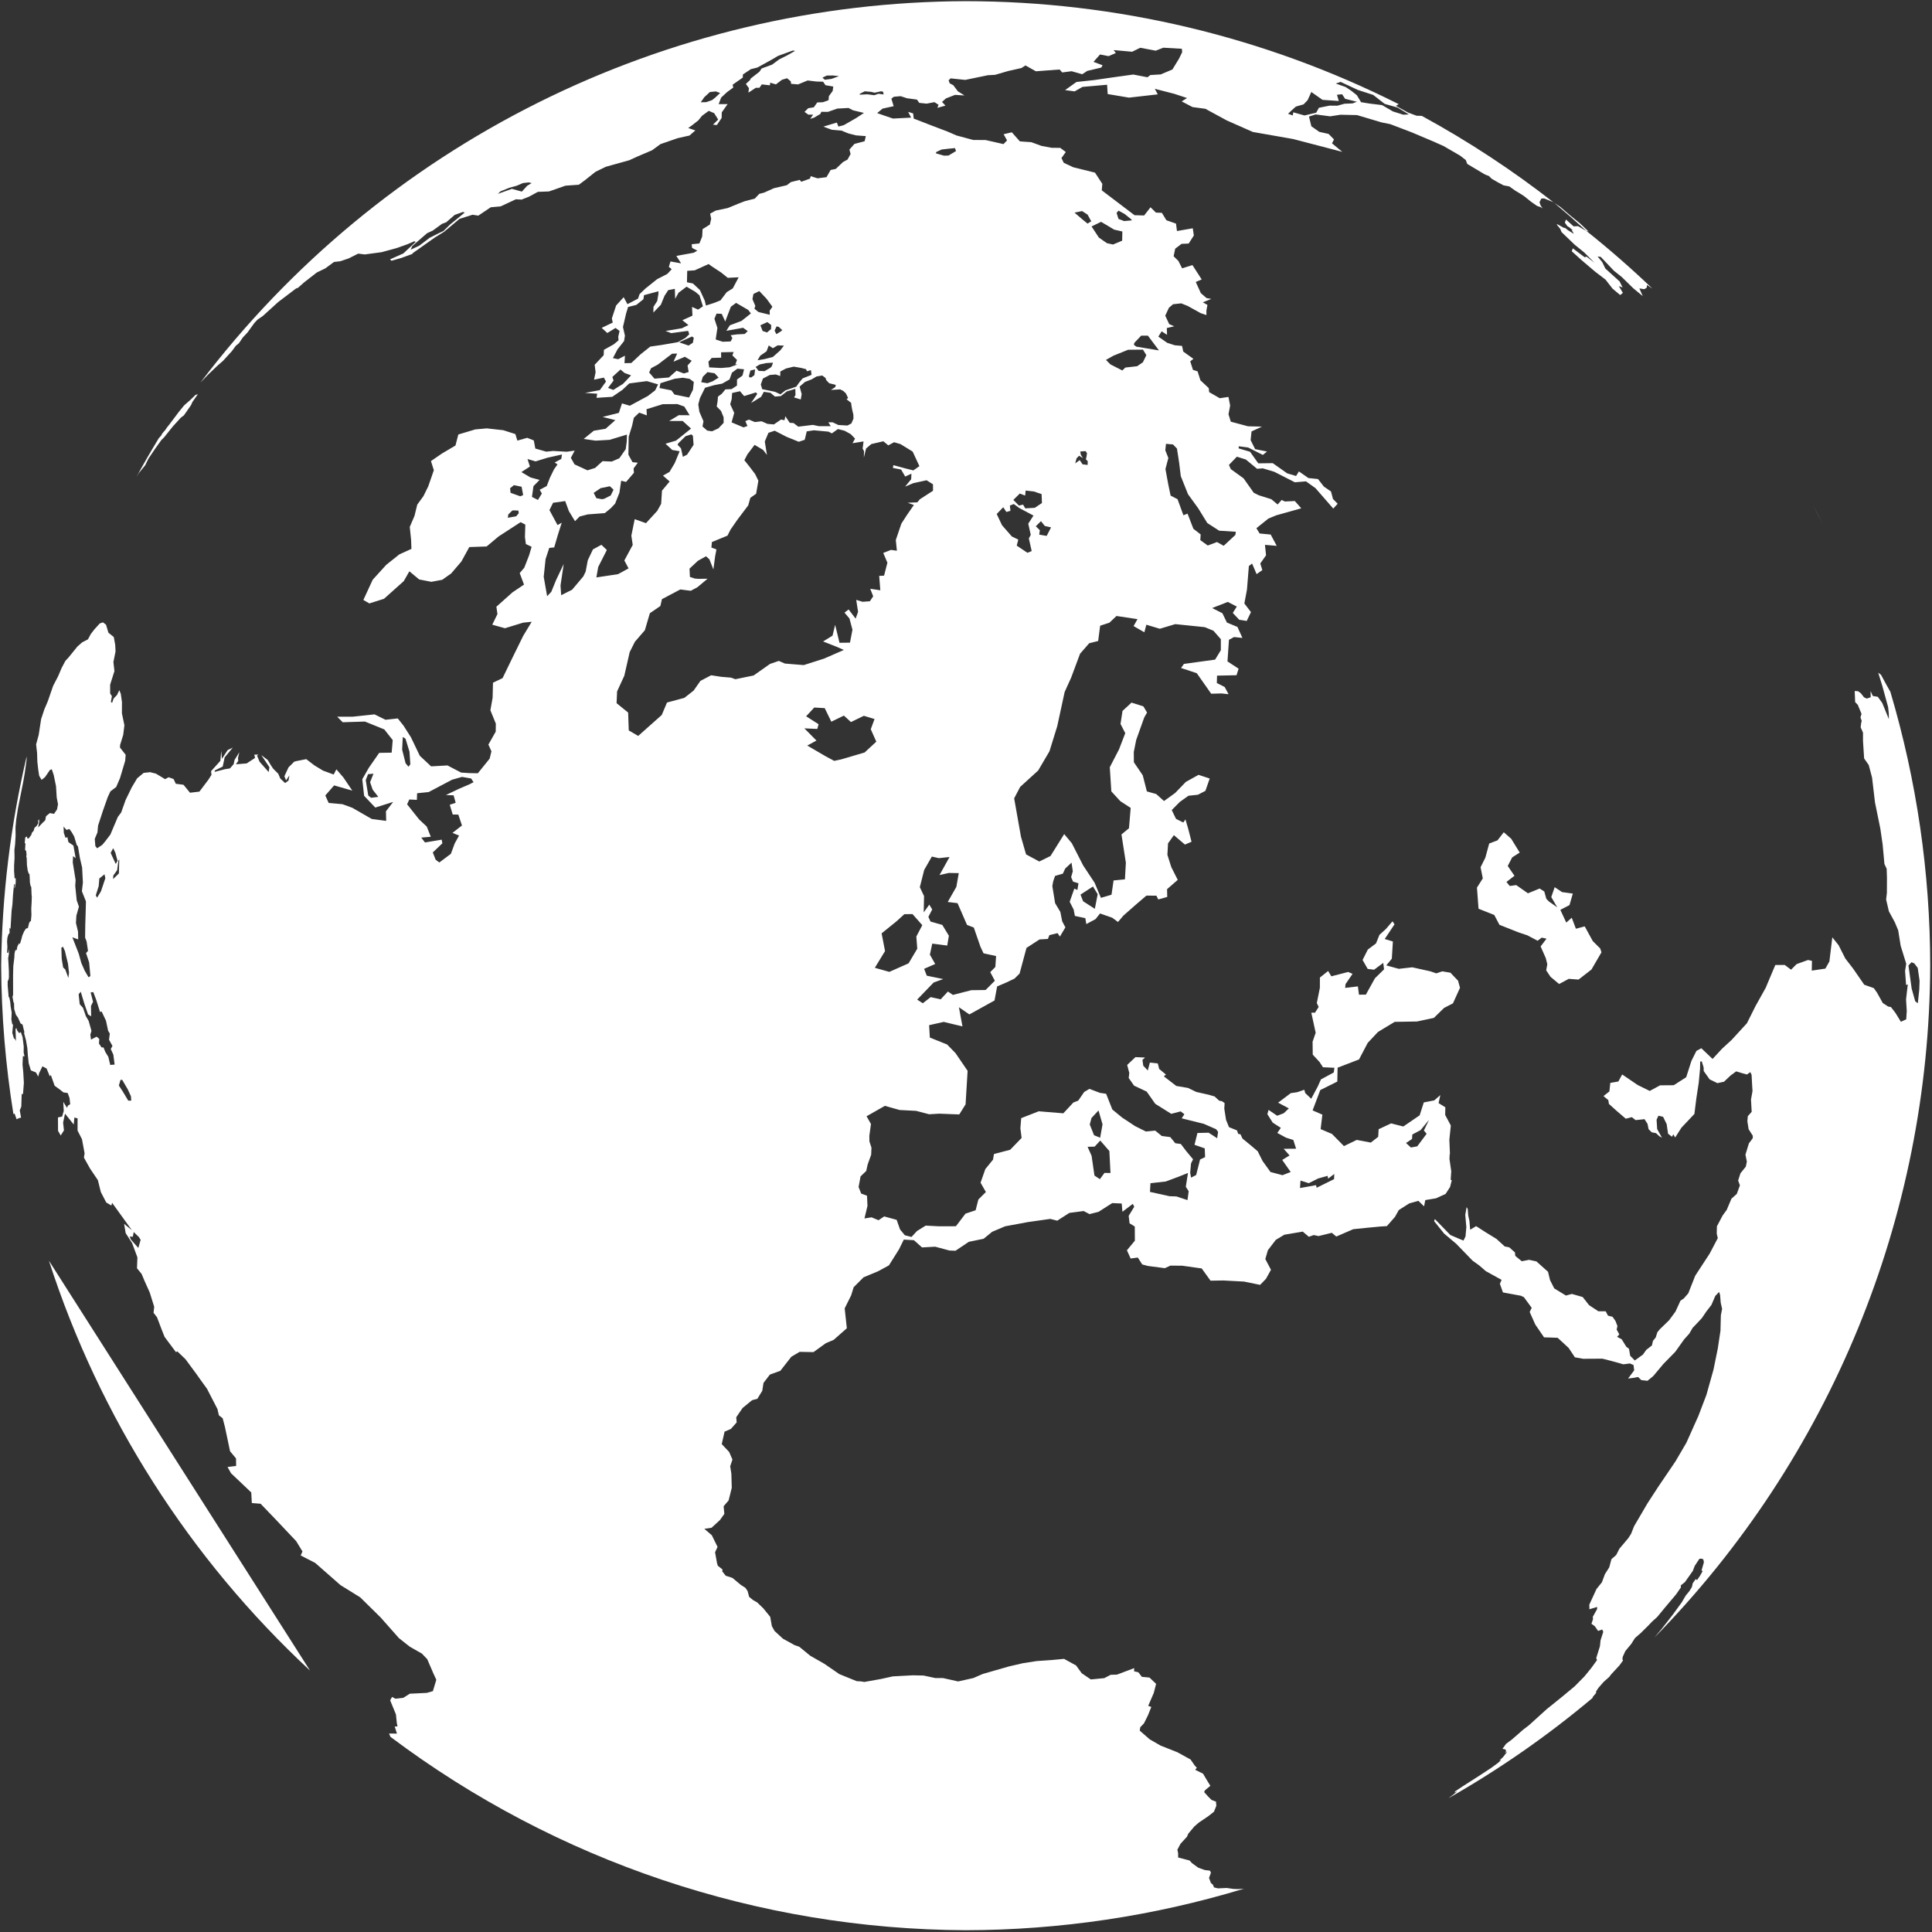 <svg width="825" height="825" viewBox="0 0 825 825" fill="none" xmlns="http://www.w3.org/2000/svg">
<rect x="0" y="0" width="825" height="825" fill="#333333" stroke="none"/>
<g clip-path="url(#clip0_2926_45843)">
<path d="M412.368 0.501C349.044 0.701 286.619 15.5 229.944 43.748C173.269 71.996 123.871 112.931 85.589 163.374L88.784 160.042L92.977 156.048L95.229 154.096L98.997 149.96L100.675 147.688L102.007 146.581L103.712 144.087L105.677 141.991L108.643 137.891L109.954 136.497L112.294 134.878L118.796 128.973L126.45 123.169L127.227 122.913L129.784 120.643L135.302 116.346L138.893 114.616L142.624 111.864L145.288 111.563L148.876 110.352L152.952 108.305L155.794 108.647L162.952 107.686L169.376 105.936L174.057 104.268L176.925 103.02L177.497 103.29L172.243 108.219L166.573 110.741L167.163 111.348L171.35 110.155L176.014 108.46L176.354 108.024L185.778 101.36L189.61 98.993L196.251 93.446L201.788 91.7L204.251 92.077L209.581 88.501L213.762 88.135L220.292 85.1L222.723 85.233L225.897 83.981L229.678 81.925L234.419 81.755L241.479 79.286L247.178 78.885L249.958 76.807L254.282 73.366L258.7 71.216L268.739 68.417L272.151 66.852L278.452 64.165L282.032 61.54L289.425 58.991L294.425 57.872L296.921 55.698L293.872 54.659L295.321 53.653L298.163 51.436L299.805 49.419L302.659 47.333L304.96 48.325L306.671 51.05L304.462 53.247L306.11 53.393L308.165 50.366L308.212 47.966L310.708 44.45L306.88 44.462L307.942 41.675L310.452 39.344L313.126 37.38L312.845 36.175L317.19 33.122L317.223 31.813L320.622 29.532L323.401 28.845L326.374 27.214L329.618 25.415L332.239 23.874L338.583 21.567L339.505 21.735L335.977 23.729L332.723 25.354L329.708 27.595L325.239 29.231L324.3 30.626L320.595 33.508L320.27 34.192L318.501 35.841L319.809 37.649L319.585 39.561L322.764 37.485L324.304 37.479L325.3 36.038L328.776 36.428L328.88 35.313L331.329 36.04L333.934 34.05L336.106 33.417L337.667 34.733L337.819 35.798L340.78 36.046L344.872 34.364L348.679 34.821L351.462 34.882L352.497 36.383L355.829 36.952L355.563 38.84L353.958 41.042L353.807 42.796L351.43 43.647L348.971 43.753L347.52 45.821L345.122 46.212L343.54 47.786L345.159 48.938L347.22 48.973L345.962 50.764L347.708 50.196L350.313 48.651L350.735 47.741L353.534 47.776L357.516 46.374L362.333 46.106L364.272 47.104L368.927 48.223L365.589 50.419L360.268 53.465L358.014 54.042L357.356 52.329L351.585 54.067L355.194 55.411L359.319 55.768L362.231 56.962L365.577 57.815L369.716 58.122L369.229 60.296L364.856 61.458L362.718 63.87L363.218 65.76L361.921 68.133L359.973 69.202L356.886 72.133L354.698 72.583L352.929 75.649L349.128 76.149L346.19 75.239L345.872 76.28L342.155 77.618L341.501 76.811L337.723 77.751L335.979 79.093L330.507 80.36L326.274 82.251L324.218 82.782L322.29 84.825L318.081 85.897L315.389 86.932L310.786 88.831L305.608 89.923L303.243 91.237L303.688 93.432L303.13 95.882L300.007 97.854L299.852 100.991L298.647 103.96L295.372 104.294L295.528 105.876L297.792 107.032L296.218 107.93L288.805 109.274L290.843 112.454L286.305 111.639L285.608 113.956L286.819 114.966L284.96 116.971L280.596 119.216L275.657 123.161L273.098 125.624L272.462 127.516L267.932 129.889L266.319 126.905L263.095 130.454L261.27 135.987L261.647 137.741L256.93 140.005L259.335 142.198L262.85 140.04L264.571 141.315L264.005 143.757L264.126 145.344L262.052 147.061L257.884 149.38L257.784 151.684L253.932 155.76L254.333 158.967L253.667 162.135L257.86 161.247L258.774 162.928L256.138 166.587L249.809 167.782L255.022 168.122L254.721 169.882L261.442 169.452L265.759 166.493L268.704 163.729L276.221 162.739L281.014 164.141L279.772 166.682L276.679 169.079L268.946 173.259L265.606 172.251L264.264 176.298H264.262L257.346 178.036L262.762 179.409L258.594 183.094L253.559 183.93L249.241 187.442L254.319 188.167L260.303 187.823L267.718 185.571L267.637 188.534L267.198 191.788L264.473 195.692L261.202 197.094L257.313 196.921L254.12 199.821L250.856 200.844L245.339 198.294L243.77 195.499L245.409 192.421L242.005 192.899L236.194 192.571L233.257 192.866L228.591 191.53L227.946 188.079L225.13 186.96L220.919 188.145L220.073 185.356L214.915 183.71L207.866 182.926L202.96 183.368L195.721 185.528L194.491 190.245L188.682 193.688L184.026 196.893L185.259 200.776L182.872 207.69L180.807 211.872L178.178 215.477L176.997 220.303L174.975 225.005L175.55 230.546L175.69 234.385L170.524 236.731L164.952 241.175L159.157 247.55L155.165 256.184L157.71 257.673L163.979 255.696L172.417 248.147L174.807 243.962L179.001 247.44L184.204 248.448L188.837 247.583L192.665 244.874L197.01 239.784L200.405 233.606L207.8 233.354L212.932 229.053L222.313 222.975L224.321 224.014L224.159 229.339L224.557 232.319L227.01 233.483L225.948 237.089L223.872 242.432L221.924 244.721L223.758 249.634L218.805 252.971L211.967 259.081L212.417 262.235L210.2 266.753L215.624 268.268L223.358 265.895L227.046 265.51L223.405 271.542L218.821 280.874L214.608 289.573L210.516 291.522L210.354 297.956L209.405 303.302L211.733 309.016L211.68 312.43L208.552 317.96L209.85 320.825L209.091 323.95L204.05 330.194L200.411 330.13L196.921 329.905L191.079 326.856L184.091 327.247L179.272 322.741L175.468 314.813L172.319 309.88L169.868 306.788L164.608 307.354L159.932 305.049L150.637 306.04L143.999 306.044L146.331 308.409L155.829 308.118L164.089 311.464L167.698 316.034L167.243 321.397L161.927 321.483L157.491 327.862L154.702 332.741L155.481 339.821L160.253 344.843L167.889 342.43L164.809 346.442L164.909 350.53L158.739 349.714L150.46 344.948L146.227 343.403L140.346 342.88L138.919 339.678L142.675 335.382L150.448 337.616L146.634 331.993L143.641 328.512L142.489 330.733L137.968 329.081L134.251 326.831L130.78 324.167L126.643 324.979L125.645 325.255L123.2 327.678L121.442 331.468L122.157 333.239L123.589 331.104L123.19 333.341L121.749 334.372L119.677 332.434L118.829 330.413L116.643 328.231L115.616 326.694L114.344 324.548L111.585 322.436L115.036 327.604L114.737 329.686L110.864 325.305L109.759 322.675L110.36 322.247L108.604 322.227L108.893 323.659L105.337 325.995L100.745 326.37L101.745 324.901L101.618 323.731L102.196 321.221L100.161 324.507L99.764 326.319L98.177 328.128L95.983 328.485L91.688 329.598L91.712 329.02L95.094 327.337L95.94 323.417L99.391 319.245L97.204 320.315L94.774 324.04L94.475 320.63L94.106 324.893L90.133 329.311L90.296 330.889L89.02 332.901L85.147 338.038L81.137 338.512L78.36 335.114L75.077 334.69L74.12 332.657L71.991 331.911L70.497 332.714L66.596 330.362L64.112 329.737L61.348 330.034L58.559 332.358L56.257 336.231L53.639 341.606L51.757 346.919L50.311 348.858L47.126 356.386L44.944 359.245L43.676 360.768L41.481 362.237L40.714 361.276L40.465 358.221L41.616 355.466L41.883 352.512L44.01 346.042L46.012 340.36L47.161 337.911L49.616 336.069L51.231 332.307L53.454 324.886L53.663 322.313L51.235 319.225L51.28 318.13L52.62 313.794L53.122 309.68L52.057 304.602L52.081 299.766L51.573 296.26L50.946 294.704L49.973 296.766L48.514 298.292L47.872 300.139L47.354 299.706L47.782 297.26L47.032 296.128V292.362L48.86 286.575L48.428 282.692L49.337 278.182L49.198 275.343L48.583 272.009L46.299 270.184L45.276 266.762L43.956 265.751L42.59 266.233L40.333 268.721L38.758 270.759L37.565 273.005L37.559 273.018L37.555 273.01L35.088 274.292L33.039 276.098L29.221 280.819L27.93 282.188L26.325 285.215L24.821 288.762L22.686 292.874L20.434 299.395L18.926 302.94L17.565 307.046L16.508 313.899L15.418 317.868L15.832 321.499L15.948 325.237L16.317 328.569L16.729 331.276L17.756 333.02L19.209 331.86L21.332 328.784L22.118 328.491L22.957 331.024L23.92 335.702L24.223 340.577L24.77 343.448L24.35 345.637L23.081 347.528L21.268 347.202L19.643 348.538L19.317 350.284L18.209 351.337L16.28 353.342L16.747 350.856L16.616 349.788L16.282 350.438L16.354 351.491L15.733 352.573L14.702 353.555L14.401 354.702L13.586 355.674L13.411 356.434L12.305 357.985L11.68 358.053L11.545 357.196L10.778 357.6L10.545 360.184L10.873 360.014L10.746 362.19L10.717 362.932L11.166 363.378L11.338 364.893L11.227 365.762L11.409 366.401L11.5 369.356L11.844 371.788L12.282 373.073L12.586 373.225L12.717 375.204L12.766 376.821L13.022 378.153L13.358 378.86L13.479 381.981L13.579 382.95L13.5 385.456L13.348 388.044L13.424 390.723L13.186 393.401L12.916 393.36L12.456 394.081L11.907 396.286L11.069 396.546L10.272 397.758L9.508 399.557L9.149 401.012L8.467 403.173L8.159 402.764L7.42 404.165L7.104 405.733L6.534 405.739L6.202 407.212L6.131 408.805L5.672 412.663L5.579 416.636L5.59 421.184L5.598 424.811L5.333 425.651L5.774 428.087L5.983 428.247L6.065 430.895L6.797 433.313L7.667 434.54L8.774 436.999L9.637 437.53L10.428 440.852L10.255 441.095L11.118 444.331L11.671 447.575L11.901 450.751L12.272 454.087L13.184 457.071L15.374 457.968L16.307 459.721L16.712 458.247L18.122 455.337L19.901 456.282L21.258 459.589L21.71 459.044L23.325 463.628L25.821 465.452L27.055 466.464L28.917 466.745L29.698 468.901L29.973 471.528L29.016 472.102L28.622 473.069L27.02 470.518L27.217 474.386L26.528 476.782L24.751 477.161L24.788 482.889L25.934 484.88L27.311 482.68L26.944 479.386L27.762 475.552L31.485 480.182L31.76 477.218L33.126 477.546L33.118 482.764L35.016 486.489L36.125 492.514L35.831 494.296L38.436 498.968L41.793 503.942L43.051 509.001L45.354 513.464L47.545 514.782L47.879 513.624L52.118 519.501L56.327 525.331L52.996 522.593L53.664 526.563L56.43 530.854L58.68 536.932L58.495 541.569L60.467 543.987L61.739 547.013L63.946 551.934L65.844 558.013L65.571 560.6L67.057 562.507L68.883 567.36L70.274 570.868L75.151 577.405L75.713 577.048L79.221 580.425L83.77 586.587L85.219 588.638L88.407 593.05L92.864 601.706L93.463 604.35L95.079 605.616L96.036 609.27L98.243 619.727L100.789 622.772L100.829 625.997L97.163 626.429L98.651 629.104L107.29 637.302L107.538 641.827L111.284 642.13L117.723 648.839L126.469 658.091L129.159 662.501L128.399 664.206L134.579 667.384L145.399 676.876L153.815 682.093L162.528 690.671L170.352 699.514L175.014 703.192L180.139 706.1L182.436 708.491L185.02 714.491L186.315 717.298L184.848 722.153L182.237 722.897L174.975 723.245L172.247 724.985L168.829 725.389L167.432 724.618L166.602 726.054L169.077 732.102L169.442 735.7L169.731 737.214L168.543 737.259L169.508 740.278L166.137 740.251L166.721 741.655C237.584 794.897 323.733 823.858 412.368 824.235C452.633 824.167 492.67 818.194 531.202 806.509L528.598 806.684L526.649 806.599H526.643L523.805 806.198L520.08 806.368L518.403 805.95L517.957 804.837L517.075 804.057L516.276 801.913L517.092 799.702L516.69 798.811L514.481 798.544L511.701 797.548L509.028 795.62L507.965 794.464L503.09 793.19L503.082 791.345L502.76 789.839L504.115 787.306L506.877 784.304L507.422 783.007L510.022 779.917L511.822 778.349L516.016 775.509L518.389 773.636L519.397 771.104L519.25 769.329L517.322 768.591L515.69 766.936L514.176 765.229L514.608 764.429L516.848 762.583L514.998 759.561L513.731 757.397L510.367 755.739L511.068 754.87L510.147 753.884L508.399 751.343L502.764 748.239L495.604 745.409L490.969 742.743L486.692 739.016L486.926 737.546L488.486 735.919L490.215 732.444L491.635 728.899L490.301 728.429L492.693 722.895L493.674 719.036L490.848 716.35L487.592 716.042L486.106 714.102L484.272 713.677L484.324 712.323L476.969 715.091L474.258 715.182L471.529 716.6L465.807 717.149L461.924 714.515L459.506 711.186L454.379 708.368L448.994 708.868L442.66 709.306L436.727 710.233L430.943 711.569L419.658 714.809L415.651 716.556L409.143 718.007L402.707 716.573L399.422 716.569L394.391 715.487L389.768 715.387L381.223 715.846L376.209 716.958L369.065 718.229L367.678 717.993L365.793 717.88L358.428 714.885L351.992 710.46L345.977 707.024L341.274 703.167L339.371 702.532L334.338 699.762L330.758 696.466L329.596 694.389L328.891 690.409L325.953 686.798L323.334 684.266L321.584 683.268L319.901 681.901L319.238 679.393L318.289 678.022L316.324 676.766L312.774 673.798L309.895 672.864L308.418 671.01L308.514 670.186L306.504 668.593L306.151 667.325L305.346 662.848L306.408 660.555L303.959 655.581L300.76 652.823L303.824 652.397L307.443 649.079L309.305 646.452L309 643.202L311.135 640.706L312.477 635.325L312.305 629.286L311.803 626.135L312.768 623.257L311.367 620.022L308.201 616.657L308.772 614.132L309.402 611.348L312.086 610.19L314.57 607.395L314.389 605.2L317.106 601.229L321.133 597.919L323.406 597.305L325.504 593.911L326.026 590.534L328.752 586.975L333.227 585.348L337.908 579.364L341.443 577.266L347.361 577.382L352.701 573.532L355.984 572.153L361.617 567.192L360.695 558.694L363.459 553.141L364.537 549.657L368.752 545.442L374.981 542.846L379.58 540.344L383.901 533.471L385.94 529.329L390.26 529.581L393.717 532.671L399.344 532.364L405.451 533.999L408.024 534.089L413.692 530.286L420.031 528.973L423.662 525.999L429.203 523.655L438.971 521.843L448.481 520.497L451.465 521.249L456.645 517.929L462.744 517.136L465.233 518.444L469.092 517.479L474.938 513.743L478.996 513.923L479.293 517.446L483.744 514.063L484.334 515.313L481.967 519.198L482.356 522.386L484.572 523.737L484.612 529.796L481.219 533.891L482.799 537.409L485.856 536.991L487.762 539.944L490.151 540.583L497.408 541.534L499.795 540.438L504.877 540.487L513.151 541.651L516.916 546.872L522.43 546.788L531.215 547.257L538.088 548.663L540.586 546.096L542.729 542.219L540.315 537.63L541.41 533.864L544.787 529.452L548.438 527.249L556.295 525.919L558.918 528.134L560.99 527.387L563.037 527.823L568.713 526.434L570.623 528.024L577.867 524.887L583.561 524.3L589.453 523.747L592.227 523.571L595.705 519.606L597.301 516.731L601.735 513.895L605.672 512.778L608.112 515.135L608.621 512.458L613.221 511.696L617.297 509.829L619.219 506.848L619.934 503.968L619.465 503.817L619.711 500.155L618.949 494.891L619.045 492.905L619.156 492.762L618.901 486.673L619.506 480.852V480.583L617.115 476.093L617.186 472.827L614.297 471.046L615.047 467.624L612.467 469.88L607.984 470.757L606.223 476.264L599.238 481.034L594.031 479.706L588.699 482.2L588.522 485.44L585.361 487.903L579.346 486.766L573.893 489.407L568.781 484.22L563.932 482.151L564.678 475.975L560.506 474.155L563.785 465.477L571.053 461.85L571.178 455.923L580.324 452.405L584.043 445.333L588.424 440.665L595.549 436.354L605.088 436.196L612.303 434.657L616.645 430.401L620.432 428.46L623.449 421.807L622.613 418.772L619.354 415.362L615.869 414.78L613.32 415.647L610.865 414.792L603.057 413.054L597.305 413.71L591.969 412.233L594.336 409.38L594.783 402.03L591.307 400.979L595.484 394.694L594.623 393.409L591.82 396.69L589.059 399.188L587.572 402.864L584.086 405.481L581.848 409.917L584.029 413.741L586.764 414.085L590.666 411.177L591.024 413.919L587.129 417.735L583.248 424.731L580.307 424.749L579.844 421.204L574.404 421.846L574.586 420.202L577.568 415.852L575.688 415.046L568.508 416.903L567.137 414.626L563.629 417.429L563.61 421.831L562.303 428.335L563.096 429.983L561.541 432.427L559.957 432.444L561.817 441.011L560.496 444.843L560.567 450.35L563.449 453.448L564.932 455.735L569.807 455.958L569.551 457.973L564.067 460.919L562.744 463.874L559.918 469.196L557.354 466.751L556.963 465.348L553.942 466.388L551.192 466.788L545.776 470.86L550.371 473.304L548.172 475.378L545.381 476.442L541.711 473.954L541.197 475.778L543.483 479.393L546.936 481.606L545.438 483.79L549.176 485.815L552.278 486.786L553.455 490.518L548.166 490.559L550.658 493.391L547.535 495.317L551.145 500.464L547.649 501.831L542.526 500.464L539.147 495.778L537.063 491.61L534.219 489.184L530.563 486.19L529.717 484.368L528.717 484.173L528.233 482.71L524.801 481.315L523.541 478.196L522.793 473.391L522.94 471.048L521.815 470.229L520.627 470.022L518.653 468.204L516.145 467.479L510.815 466.274L507.33 464.577L502.289 463.714L496.987 459.622L497.875 458.854L494.996 456.458L494.406 454.112L491.024 453.743L490.125 457.122L488.203 455.091L487.834 452.622L487.987 452.47L488.945 451.587L484.86 451.413L481.33 454.745L482.231 458.196L481.977 460.329L484.262 463.585L489.649 466.124L493.317 471.346L500.149 475.628L504.17 474.583L505.75 475.794L504.598 477.546L509.77 478.839L514.033 479.888L519.307 482.198L520.147 483.321L519.752 486.057L516.115 483.688L511.33 483.807L510.078 488.852L514.451 490.374L514.598 494.122L512.451 495.13L510.781 501.759L508.617 502.864L508.227 500.763L508.594 496.804L509.463 495.038L506.565 491.579L504.24 488.505L501.869 488.179L499.725 485.559L496.094 485.083L493.299 482.794L489.322 483.179L484.674 480.856L479.147 477.2L474.987 473.776L472.338 467.065L469.678 466.665L465.207 464.973L462.985 466.28L460.424 469.995L458.34 470.802L454.061 475.403L443.563 474.542L436.072 477.466L435.721 481.8L436.248 485.917L431.373 490.966L424.445 492.79L424.031 495.194L420.746 499.229L418.717 505.034L420.994 509.009L417.776 512.221L416.608 516.807L412.281 518.251L408.192 523.63L400.813 523.645L395.278 523.358L391.559 525.677L389.233 528.202L386.393 527.477L384.336 525.005L382.889 520.897L377.569 519.436L375.139 521.059L372.166 519.817L369.141 520.303L370.43 514.934L370.227 510.587L367.754 509.688L366.635 506.893L367.473 502.346L369.897 500.018L370.522 497.208L372.008 493.073L372.129 490.063L371.258 487.415L371.225 485.001L371.922 479.968L370.039 476.663L377.863 472.218L384.166 473.993L391.199 474.356L396.742 475.809L401.119 475.557L409.623 475.889L412.319 471.585L413.186 457.261L408.024 449.706L404.434 446.02L397.057 443.052L396.756 437.766L402.985 436.37L410.992 438.294L409.479 430.104L413.934 433.182L424.678 427.227L425.789 421.233L429.684 419.555L433.215 417.886L435.383 415.727L438.33 404.77L443.901 401.157L447.469 400.946L448.11 399.321L451.592 398.466L452.6 399.938L454.944 395.989L453.586 393.444L452.789 389.407L450.551 385.669L449.365 378.362L449.733 376.339L450.522 374.034L453.854 373.071L454.865 370.889L457.561 368.364L458.108 372.042L457.391 374.557L458.215 376.47L460.529 377.175L460.069 380.03L458.754 379.462L456.776 385.077L458.463 388.376L459.004 391.122L463.455 392.063L463.875 394.602L467.824 392.475L469.735 390.069L474.951 391.887L477.399 393.706L479.713 390.981L485.195 386.157L489.541 382.436L493.805 382.479L494.608 384.087L498.428 383.014L498.356 379.694L502.916 375.723L500.147 370.227L498.502 365.026L498.772 360.13L501.272 356.628L506.002 360.657L508.805 359.44L507.416 354.013L506.209 349.899L505.295 351.233L502.174 349.671L500.358 345.911L503.807 342.427L507.514 339.788L511.516 339.378L514.736 337.706L516.563 332.444L511.799 330.874L506.373 333.893L501.807 338.622L497.051 342.055L493.729 339.067L489.736 337.95L487.971 331.054L484.184 325.493L484.151 321.091L485.182 315.958L488.613 306.364L489.811 304.268L488.258 301.638L483.162 300.028L479.328 303.591L478.484 309.145L480.508 313.075L477.842 320.001L473.901 327.614L474.559 337.925L478.399 342.116L482.822 344.991L482.09 353.686L478.885 356.327L480.766 368.389L480.365 375.497L475.516 375.966L474.635 382.065L470.111 383.395L467.424 376.962L462.531 369.567L457.695 360.083L454.432 356.167L448.582 365.532L443.801 367.882L438.143 364.835L435.965 357.272L433.067 340.919L435.617 336.036L443.324 329.016L448.147 320.805L451.451 310.13L454.625 295.495L457.404 289.354L461.201 279.153L465.106 274.677L468.936 273.714L469.783 267.19L473.742 265.901L476.762 263.04L485.729 264.386L484.061 267.345L488.66 269.999L489.514 266.768L495.266 268.491L501.867 266.514L514.453 267.807L518.162 269.333L521.33 272.954L521.324 277.638L518.877 281.667L505.559 283.507L504.336 285.245L511.037 287.458L517.201 296.233L521.629 296.116L524.625 296.44L522.957 293.352L519.615 291.667L519.699 288.513L528.023 288.331L528.902 285.542L524.156 282.432L524.791 273.194L526.967 272.028L530.533 272.403L528.412 267.714L523.914 265.841L521.979 261.854L517.609 259.647L524.297 257.034L528.143 259.02L526.424 261.727L529.178 264.661L532.375 265.149L534.182 261.378L531.363 257.692L532.479 251.768L533.289 241.712L534.668 240.639L536.588 245.161L539.041 243.444L538.16 240.612L540.625 237.124L540.162 232.659L545.178 233.083L542.609 228.262L537.881 227.807L536.508 225.554L541.621 221.442L544.99 220.05L555.658 217.061L552.918 213.948L548.664 214.149L547.287 213.483L545.584 215.427L542.873 213.171L537.436 211.454L535.367 210.409L531.027 204.257L525.572 200.323L524.783 198.536L528.166 195.016L531.994 196.218L536.785 200.179L539.287 200.003L544.102 201.444L552.93 205.944L557.68 205.552L561.727 208.444L569.332 217.171L571.205 215.108L569.209 213.081L568.361 209.864L565.34 207.798L562.799 204.554L558.715 204.136L554.664 201.305L553.451 203.257L549.645 202.12L543.484 197.776L537.312 197.858L533.801 192.911L528.902 191.458L528.992 190.575L532.984 191.094L539.271 194.266L541.029 192.803L535.961 191.792L534.039 187.93L534.434 184.231L538.871 182.167L532.928 182.036L525.574 180.065L524.592 176.907L525.293 173.143L524.562 169.495L520.871 170.052L516.338 167.45L516.158 165.723L512.607 162.409L511.387 158.567L509.418 157.94L508.256 154.294L509.615 153.231L505.275 150.134L504.756 147.706L501.686 147.444L498.402 146.382L494.635 143.749L496.037 141.489L498.348 142.968L498.258 140.079L501.408 139.343L499.277 138.403L497.58 134.796L499.156 131.419L500.926 129.909L504.404 129.536L507.154 130.641L512.703 133.712L515.17 134.544L515.156 132.614L515.598 130.208L513.648 129.1L517.246 127.643L515.226 127.29L512.783 125.175L510.611 120.405L513.142 119.333L509.195 113.202L504.787 114.579L503.211 111.456L501.164 109.423L501.832 106.184L504.543 104.136L507.588 103.999L509.789 100.559L509.34 97.479L502.582 98.655L502.18 95.489L498.066 94.044L496.139 90.876L493.599 90.782L491.295 88.509L488.57 92.009L484.471 91.899L470.471 81.274L470.713 78.51L467.582 73.716L458.283 71.411L454.248 69.522L453.262 67.495L455.115 64.917L452.738 63.139L449.092 63.116L444.728 62.3L440.379 60.712L435.519 60.384L432.068 56.489L428.56 57.323L430.029 59.956L428.516 61.536L420.836 59.794L415.627 59.778L408.43 57.844L404.764 56.245L405.183 63.491H405.182V63.493L407.787 63.241L408.234 64.505L405.338 66.235L405.336 66.237L405.055 66.413L403.111 66.472L399.654 65.483L399.783 64.925L402.101 63.843L405.181 63.491L404.762 56.245H404.764V56.243L398.01 53.673L390.18 50.639L389.922 48.431L387.777 47.763L389.062 50.231L381.31 50.628L374.557 48.298L376.875 46.382L381.605 45.348L380.637 42.141L381.662 41.317L384.605 41.069L387.267 41.946L391.566 42.532L392.533 43.925L395.678 44.257L399.031 43.624L400.789 44.741L400.281 46.048L403.738 45.1L402.269 43.536L403.887 42.057V42.055L403.908 42.038L407.818 40.513L411.851 40.757L409.037 39.007L407.076 36.388L405.531 35.565L405.084 34.294L405.914 33.469L412.174 34.118L421.812 32.13L424.91 31.952L430.619 30.296L436.193 29.046L437.887 27.94L442.336 30.44L452.469 29.673L453.596 30.934L457.599 30.415L462.127 31.7L464.316 30.259L470.267 28.85L470.824 27.87L466.943 26.415L469.74 23.261L473.412 23.977L476.49 22.63L475.545 21.387L483.447 22.093L486.914 20.393L493.516 21.641L496.73 20.37L504.68 20.825L504.808 22.29L503.437 25.093L500.641 29.667L495.658 31.776L491.224 32.042L489.996 32.991L483.916 31.825L475.029 33.063L467.141 34.204L459.666 35.007L454.812 38.473L458.889 39.022L462.236 37.11L472.75 36.19L473.004 40.165L482.103 41.69L494.394 40.294L493.129 37.925L501.391 40.05L506.883 41.852L504.613 43.303L509.232 45.723L514.713 46.454L523.863 51.434L534.992 56.35L552.15 59.358L573.18 64.841L568.787 61.206L569.646 59.532L567.33 57.19L563.363 56.305L559.976 53.928L558.961 49.77L561.775 48.862L568.006 49.675L572.392 48.997L579.461 49.141L590.051 52.294L593.662 53.011L602.81 56.501L611.908 60.35L616.4 62.346L623.496 66.456L625.918 68.339L626.535 69.991L634.058 74.483L635.818 75.178L636.978 76.331L639.766 77.94L642.064 79.149L644.496 79.604L647.156 81.485L648.426 82.229L650.836 83.758L653.805 86.157L656.305 87.909L657.961 88.485L658.767 89.008L657.92 87.821L657.394 86.37L658.176 84.784L659.365 84.729L663.039 86.219L663.742 86.682C645.926 72.749 626.992 60.306 607.134 49.481L604.901 49.421L601.231 48.053L596.093 45.218L597.257 44.471C539.897 15.602 476.583 0.544 412.368 0.501V0.501ZM663.743 86.682C668.338 90.522 672.849 94.461 677.272 98.497L678.35 98.864L674.7 95.399L670.343 91.85L666.241 88.325L663.743 86.682ZM677.272 98.497L677.003 98.405L673.858 96.569L671.956 96.659L668.706 93.743L668.216 95.05L669.251 96.538L670.335 97.225L671.645 98.397L671.102 98.268L671.667 99.083L672.014 99.843L669.497 98.266L668.27 97.27L667.911 97.356L665.085 95.788L664.706 95.823L666.262 97.76L666.819 99.114L672.434 104.51L676.538 107.841L680.923 112.241L677.512 109.593L676.653 109.827L671.608 106.038L671.167 107.29L675.178 110.927L681.257 116.093L685.591 119.399L688.569 123.241L691.841 125.989L693.003 125.069L691.27 122.145L692.88 122.776L691.614 120.178L685.518 114.682L684.177 111.913L682.198 109.505L683.565 109.708L689.134 115.585L692.561 118.325L697.397 123.063L701.477 126.438L700.046 123.157L702.139 123.491L703.165 122.866L703.333 121.686L705.618 123.251C696.551 114.572 687.093 106.312 677.272 98.497V98.497ZM355.694 32.237L358.251 32.505L355.102 33.682L352.208 34.059L351.204 33.143L353.083 32.257L355.694 32.237ZM572.473 34.977L579.776 38.38L586.387 40.536L591.28 44.354L596.807 45.944L601.63 48.866L599.225 48.981L594.817 47.587L590.167 44.878L584.792 44.218L581.204 43.643L579.411 40.669L577.102 38.829L574.659 37.178L570.409 35.663L572.473 34.977ZM369.288 38.983L372.022 39.227L373.471 39.587L376.218 38.983L377.079 39.145L377.321 40.341L375.147 40.036L373.307 40.659L370.401 40.272L367.063 40.428L367.165 40.051L369.288 38.983ZM305.661 39.036L307.509 39.708L305.399 41.694L304.034 42.766L301.598 43.618L299.233 43.678L300.764 41.489L303.139 39.301L305.661 39.036ZM559.956 39.28L564.745 42.641L571.686 43.124L570.907 40.46L573.108 40.249L574.393 42.192L579.425 43.454L577.577 44.153L574.075 44.303L571.071 45.136L567.743 45.106L563.2 46.026L562.042 48.128L557.052 49.301L552.253 47.962L552.042 49.294L550.03 48.593L551.372 47.29L553.352 45.518L556.669 44.557L558.374 42.78L559.956 39.28ZM225.776 77.883L227.012 78.186L225.126 79.319L222.841 81.821L218.6 80.639L212.589 82.788L213.725 81.704L217.45 80.192L220.522 79.36L223.323 78.165L225.776 77.883ZM477.63 89.946L480.251 91.378L483.2 93.77L483.259 94.11L480.038 94.395L477.626 93.493L476.802 90.919L477.63 89.946ZM462.065 90.13L464.417 91.643L465.983 94.497L464.411 95.481L462.034 93.546L458.839 90.8L462.065 90.13ZM197.657 90.526L198.464 90.743L194.643 93.882L192.321 95.758L189.382 98.639L186.907 99.813L183.442 101.563L178.993 104.942L175.393 106.616L176.03 105.079L182.382 99.579L184.79 98.471L188.77 95.567L190.544 94.923L194.155 91.776L197.657 90.526ZM470.192 94.725L475.759 98.05L479.264 98.854L479.184 102.774L475.294 104.413L472.678 103.843L469.247 101.454L466.11 96.696L470.192 94.725ZM302.585 112.749L304.032 113.794L307.884 116.323L310.768 118.641L315.419 118.409L312.917 123.145L310.298 124.774L307.671 128.262L305.02 129.323L301.454 130.477L300.928 128.337L298.86 123.823L295.884 121.046L293.346 120.534L293.454 115.655L296.665 115.436L302.585 112.749ZM293.163 122.425L296.901 124.596L298.694 126.114L300.165 130.811L298.1 132.21L295.51 131.052L295.696 134.786L291.391 136.743L293.966 138.798L291.21 140.163L284.196 141.329L286.628 142.249L293.858 141.284L294.323 142.727L292.708 144.302L289.415 146.126L282.553 147.3L277.669 148.005L273.536 151.296L269.589 155.009L266.677 155.089L266.862 151.887L264.001 153.384L261.719 152.927L263.7 149.161L266.499 145.624L266.858 143.335L266.016 139.641L267.384 133.749L268.212 131.085L271.7 130.218L274.76 127.774L274.987 126.05L281.178 124.378L281.135 125.643L280.653 128.516L279.044 131.024L278.997 133.468L282.198 130.13L283.757 126.325L285.346 123.886L288.167 123.337L288.311 127.598L289.739 125.009L293.163 122.425ZM324.233 124.294L327.35 127.591L329.821 130.981L328.661 132.669L328.7 134.415L323.843 133.227L322.161 131.839L322.536 130.641L321.309 127.743L321.72 125.542L324.233 124.294ZM314.325 129.341L319.499 132.343L320.645 133.852L316.628 137.044L311.645 138.913L310.157 141.257L317.331 139.971L319.292 141.391L318.005 142.62L314.622 142.792L312.024 143.143L312.739 144.413L311.983 145.809L308.567 145.928L305.618 144.956L306.344 140.03L305.069 136.12L305.987 133.909L308.192 134.018L309.684 137.288L312.089 130.989L314.325 129.341ZM327.659 137.532L329.319 138.796L329.249 140.524L327.52 141.973L325.663 141.344L324.698 138.905L327.659 137.532ZM331.593 139.385L332.532 139.561L334.028 140.968L333.473 141.485L331.524 142.688L330.764 141.19L331.593 139.385ZM487.302 143.331L490.186 143.341L494.893 149.632L485.221 148.02L484.184 147.224L484.384 146.409L487.302 143.331ZM295.507 143.686L296.268 144.245L295.874 146.356L294.032 147.567L289.993 146.161L295.507 143.686ZM332.073 147.475L334.747 147.587L333.219 149.589L329.997 152.452L326.493 153.333L323.481 153.843L324.632 151.897L327.329 150.02L328.272 147.509L330.022 148.694L332.073 147.475ZM488.069 149.296L489.512 151.661L488.04 154.7L485.573 156.385L480.557 156.944L479.259 158.196L474.155 155.594L472.266 153.688L475.489 151.872L481.735 149.356L488.069 149.296ZM313.278 150.315L312.737 151.757L314.718 153.7L314.01 155.573L314.917 155.626L311.53 156.842L307.934 157.143L302.837 156.88L302.507 154.483L303.911 152.846L307.946 152.731L307.917 150.434L313.278 150.315ZM289.169 150.973L287.594 154.45L292.44 152.352L295.382 154.065L293.598 156.069L294.071 158.85L292.012 159.481L288.895 158.29L285.622 161.196L279.469 161.692L277.194 159.046L278.034 157.221L280.85 155.721L287.001 151.036L289.169 150.973ZM330.081 154.864L329.606 156.305L329.063 156.977L326.475 158.491L323.942 158.364L322.667 156.69L324.43 155.637L327.147 155.04L330.081 154.864ZM338.942 156.565L342.044 157.096L344.169 157.634L344.608 158.532L346.27 158.046L346.559 160.057L342.741 161.583L341.266 163.346L340.028 165.114L335.409 166.7L333.268 168.391L330.983 167.321L325.477 166.171L324.878 164.178L325.784 161.643L328.719 160.12L331.298 159.903L333.163 160.575L333.202 158.643L335.659 157.346L338.942 156.565ZM314.899 157.421L317.731 157.7L317.061 160.374L314.721 162.065L314.696 164.651L312.395 166.159L309.745 166.28L308.208 168.155L306.587 169.368L306.423 171.358L306.055 173.579L307.884 175.468L308.989 178.163L309.003 180.573L306.788 182.909L304.038 184.177L301.977 183.862L299.968 182.093L300.405 179.899L298.639 175.813L298.182 172.678L298.882 170.014L301.063 165.577L304.917 164.481L308.401 163.809L311.518 162.024L312.563 159.137L314.899 157.421ZM322.438 157.751L322.145 160.194L320.79 161.186L319.987 161.126L319.811 160.581L320.432 158.218L322.438 157.751ZM264.95 157.8L266.749 159.29L269.477 160.276L267.292 162.624L265.942 164.003L264.594 164.815L261.899 166.503L259.647 165.643L261.999 162.528L261.489 160.969L264.95 157.8ZM302.087 158.911L305.149 159.387L306.87 161.249L304.341 162.809L302.102 163.647L299.428 163.2L300.094 160.926L302.087 158.911ZM351.124 160.344L352.52 161.399L352.802 162.294L354.096 163.661L356.897 164.339L356.667 165.313L354.821 166.509L358.764 166.27L360.104 166.942L361.202 167.973L362.135 169.925L361.514 170.503L363.43 172.009L363.641 173.551L363.93 175.098L364.397 177.012L364.446 178.76L363.555 180.821L361.874 181.708L357.979 181.479L355.571 180.344L353.714 180.333L354.745 181.987L349.7 181.989L347.091 181.44L340.889 182.2L338.878 180.653L337.233 180.548L335.354 177.729L334.997 179.446L333.514 179.151L330.468 181.235L327.745 181.014L325.212 179.899L322.346 180.225L319.794 179.173L318.278 179.841L319.177 181.905L317.514 182.507L312.397 180.356L313.53 176.3L311.815 172.626L312.44 170.43L312.622 167.815L315.995 167.054L317.757 169.136L322.802 167.563L323.362 168.204L320.719 172.087L325.01 169.462L326.171 167.313L328.999 167.729L330.928 169.352L333.436 169.139L336.009 167.126L339.624 166.046L339.688 168.755L339.059 169.692L341.936 170.583L342.337 168.292L341.444 165.091L343.745 163.093L346.604 161.987L348.678 160.757L351.124 160.344ZM291.602 161.305L294.479 161.78L296.268 163.1L295.911 166.415L294.245 169.751L288.026 168.475L286.712 166.696L281.626 165.698L282.014 163.637L288.163 161.718L291.602 161.305ZM84.505 168.325L83.471 168.653L81.415 170.657L78.63 173.106L76.425 175.803L72.391 181.167L71.239 182.604L70.653 183.522L69.655 184.659C69.484 184.887 69.312 185.116 69.141 185.344L68.874 185.928L67.786 187.155C64.469 192.606 61.279 198.134 58.219 203.733L59.278 202.014L62.005 198.671L63.389 195.841L66.333 191.499L68.946 187.858L70.075 186.753L73.8 182.102L77.218 178.35L78.52 177.378L81.559 173.02L82.184 171.62L84.505 168.325ZM289.268 172.55L292.21 173.61L294.491 177.317L289.872 177.284L285.743 179.766L291.518 179.764L295.094 183.007L288.684 188.153L284.184 189.471L287.063 192.143L290.218 192.69L288.108 197.792L285.868 201.54L283.1 203.098L285.946 205.604L282.68 209.512L282.327 215.137L280.655 218.155L275.852 223.401L271.028 221.692L269.6 228.733L270.186 232.686L266.608 239.329L268.409 242.712L263.917 245.173L254.665 246.571L255.444 242.122L259.13 234.86L256.811 232.639L253.19 234.614L251.003 239.225L250.075 244.108L249.087 246.139L244.28 251.841L239.632 254.155L239.35 250.024L240.71 240.85L237.462 247.684L235.413 252.714L233.635 254.598L232.175 246.298L232.968 238.749L234.548 233.962L236.653 233.755L238.245 228.325L239.874 223.192L238.075 224.223L234.624 217.811L236.175 214.692L241.35 213.967L242.928 218.27L245.54 222.555L247.481 220.581L250.94 219.663L258.268 219.104L260.817 217.018L262.657 215.073L264.512 210.389L265.249 205.28L267.341 205.792L270.712 201.893L270.548 200.036L272.352 197.589L270.1 197.356L268.339 194.165L268.458 186.522L269.911 181.803L270.659 178.393L272.962 176.196L276.208 177.372L276.081 174.737L283.022 172.589L289.268 172.55ZM357.809 183.21L360.663 183.942L363.278 185.387L365.118 187.288L364.042 189.259L368.753 188.493L368.36 191.52L368.948 192.682L368.885 195.397L369.819 191.52L372.085 189.618L377.208 188.436L379.315 190.184L381.774 188.837L384.512 189.637L389.716 192.827H389.718L392.602 199.051L390.026 200.868L386.487 199.989L381.491 198.626L381.29 199.815L384.788 200.497L386.544 203.499L389.196 202.28L389.083 204.649L386.501 207.794L390.022 206.313L395.667 205.081L398.391 206.803L398.419 209.557L392.782 213.206L391.71 214.501L387.604 214.682L390.249 215.643L387.333 219.835L384.897 223.608L382.528 230.587L382.989 235.167L380.466 234.825L377.163 236.116L378.94 240.278L377.514 245.813L375.432 245.915L375.911 252.059L371.612 251.417L372.87 254.637L371.45 256.749L368.337 256.971L365.62 256.165L366.417 261.274L365.37 264.163L362.374 260.243L360.624 261.61L362.739 264.112L364.014 268.915L362.958 274.425L358.471 274.475L357.747 271.423L356.622 266.829L355.505 271.438L351.479 273.915L357.313 276.208L360.343 277.536L351.885 281.241L343.212 284.005L335.177 283.352L332.567 282.221L328.827 283.501L321.803 288.446L314.018 290.038L312.186 289.366L308.03 289.018L303.667 288.354L299.096 290.747L296.19 294.893L292.245 297.995L284.821 299.995L282.577 305.315L277.962 309.417L272.528 314.257L268.495 311.901L268.227 304.28L263.294 300.266L263.51 295.245L266.593 288.544L268.893 278.458L271.106 274.052L275.368 269.118L277.507 261.846L281.991 258.782L282.669 255.843L290.497 251.712L294.975 252.276L297.792 250.772L302.149 247.128L298.456 247.178L296.798 247.075L294.604 246.36L294.438 242.821L298.024 239.471L301.487 237.536L302.925 238.846L304.63 243.145L305.376 237.534L305.934 234.606L303.774 233.825L304.007 231.452L310.647 228.729L311.927 226.188L314.825 222.007L319.499 215.809L320.413 212.579L322.878 210.846L323.841 205.278L322.468 202.458L320.1 199.331L317.86 196.516L319.149 194.028L322.225 189.966L325.858 192.116L327.505 194.257L326.579 188.54L328.139 184.817L330.817 183.921L335.913 186.55L341.087 188.641L343.635 187.798L344.497 184.202L347.53 183.745L353.776 184.319L355.221 185.063L357.809 183.21ZM295.237 185.485L295.884 186.091L296.173 189.956L293.389 194.159L291.596 195.069L291.198 193.249L290.782 191.423L289.35 189.952L289.628 189.319L292.764 186.249L295.237 185.485ZM497.895 189.516L500.907 189.794L502.589 191.557L503.528 197.692L504.218 203.325L507.309 211.048L511.647 217.032L515.532 223.331L520.6 226.608L527.739 227.079L527.528 228.417L522.54 233.065L519.68 231.466L515.739 232.944L512.555 230.651L512.702 228.212L509.596 225.792L507.094 219.325L505.339 220.022L502.833 213.165L499.876 211.637L498.85 206.741L497.669 200.286L498.907 195.561L497.608 192.28L497.895 189.516ZM463.571 192.628L464.173 193.546L463.934 195.11L463.677 196.108L464.475 196.925L464.444 198.538L462.284 198.282L461.061 196.473L459.128 197.889L459.706 195.719L460.788 194.602L462.425 195.626L461.528 194.176L461.284 192.803L463.571 192.628ZM239.973 194.073L239.677 195.968L236.864 197.487L238.065 198.323L236.593 200.378L234.866 203.923L233.454 207.567L230.45 209.137L231.384 210.735L229.719 213.487L227.153 212.198L227.805 207.581L230.417 204.936L226.534 203.882L222.637 201.587L226.284 199.223L225.257 196.009L228.708 197.016L233.868 195.434L239.973 194.073ZM219.434 207.175L222.731 207.843L223.405 211.417L222.163 211.925L218.024 210.44L217.819 208.501L219.434 207.175ZM260.428 207.639L261.987 209.098L260.796 211.573L258.052 212.968L257.079 213.175L254.671 212.735L253.507 210.477L256.493 208.448L260.428 207.639ZM437.971 209.469L441.464 209.874L444.774 210.979L444.936 214.8L441.864 216.846L437.811 217.077L436.866 215.481L435.11 215.899L432.716 213.471L435.475 210.741L437.751 211.63L437.971 209.469ZM432.901 215.229L435.247 216.936L441.319 220.155L439.083 223.612L440.153 228.384L439.339 229.923L440.548 235.317L438.741 236.063L434.161 232.983L434.825 230.419L432.071 229.079L427.87 224.264L425.616 219.491L428.401 216.587L429.737 218.624L431.487 218.124L431.227 215.897L432.901 215.229ZM773.989 215.368L777.876 222.772L778.302 223.577C776.895 220.824 775.457 218.088 773.989 215.368V215.368ZM219.212 217.942L221.362 218.026L221.514 219.161L220.415 220.471L216.846 221.102L217.059 219.655L218.747 218.032L219.212 217.942ZM444.51 222.551L446.167 224.608L448.827 225.202L446.946 228.843L443.766 228.298L444.026 226.395L442.307 224.729L444.51 222.551ZM802.032 287.231L803.759 292.813L806.253 301.901L806.553 304.622L806.572 307.071L803.751 300.167L801.855 297.548L799.722 297.19L798.773 295.096L798.826 297.739L797.173 298.307L795.964 297.764L794.644 296.053L793.429 295.165L791.992 295.085L792.185 299.801L793.306 300.962L794.908 304.86L794.456 306.311L794.978 307.821L794.732 308.889L794.538 310.589L795.538 312.837V316.419L796.019 323.866L797.99 326.686L799.404 332.036L800.656 342.659L802.929 353.786L803.925 360.622L804.683 368.93L805.638 370.962L805.769 374.78L805.736 381.305L805.412 384.102L806.588 389.153L809.125 393.823L810.558 397.243L811.619 403.856L813.984 411.509L813.5 414.622L813.933 420.602L814.66 420.382L813.918 426.766L814.224 431.721L813.994 435.266L811.72 436.323L809.388 432.524L807.474 430.04L806.263 429.803L803.978 428.305L801.533 423.899L800.162 421.956L796.062 420.491L791.367 413.684L787.98 409.292L785.117 403.62L782.433 400.253L781.183 410.561L779.47 413.612L773.65 414.467L773.744 410.317L772.076 409.925L767.195 411.69L764.814 414.081L762.111 412.046L758.088 412.073L753.976 421.837L749.629 429.626L745.98 436.928L739.447 444.055L735.357 447.809L731.303 452.188L726.496 447.614L724.387 448.77L722.258 453.055L720.037 459.993L714.715 463.411L708.889 463.454L704.473 465.852L699.305 463.311L692.695 458.811L691.066 461.821L687.627 462.419L687.242 466.057L684.717 468.05L686.777 469.753L687.037 471.388L690.377 474.401L694.244 477.712L696.83 477.042L698.432 478.315L702.244 477.905L703.537 479.94L703.975 482.184L705.318 483.518L707.16 483.88L708.494 485.128L709.685 485.848L707.641 482.139L707.391 478.149L708.185 476.432L710.162 476.893L711.699 480.014L712.291 484.126L713.957 485.407L714.539 484.391L715.34 485.721L718 481.544L721.209 478.138L723.539 475.68L724.363 469.089L725.379 462.419L725.947 456.38L726.021 453.3L726.681 453.218L727.48 455.817L727.517 457.35L730.068 460.927L733.369 462.522L736.189 461.911L738.978 459.261L741.384 457.497L744.283 458.374L745.968 458.831L747.422 457.809L747.959 458.962L748.214 463.718L748.353 465.903L747.707 469.516L747.998 474.776L746.349 476.628L746.158 478.821L746.689 482.177L748.501 485.032L748.426 486.102L746.81 488.239L745.338 493.067L745.933 496.022L745.505 498.171L743.207 501.011L742.218 504.112L742.974 506.169L741.64 509.823L739.357 511.864L737.338 516.649L735.605 519.03L733.146 523.673L733.085 526.839L733.532 528.704L730.052 535.325L723.894 544.757L720.923 552.282L719.023 554.458L717.585 555.434L715.462 560.065L712.755 563.749L708.874 567.516L707.743 568.854L707.021 571.126L705.849 572.581L705.402 574.53L702.972 576.434L701.566 578.432L698.089 580.948L696.122 578.942L695.611 575.964L694.433 575.057L692.517 571.915L690.542 570.848L691.476 569.807L690.343 567.764L690.677 566.261L689.841 564.087L688.579 562.286L686.64 561.813L685.659 559.94L682.542 559.944L678.568 557.331L675.837 553.856L671.218 552.536L668.685 553.22L663.697 550.179L661.89 546.62L661.036 543.073L656.081 538.649L652.966 537.97L649.824 538.569L647.054 536.294L646.896 534.786L644.47 532.632L642.542 532.255L639.074 529.077L634.341 526.159L630.333 523.585L627.792 525.128L627.464 521.321L626.96 519.058L626.743 516.251L626.267 515.468L625.693 518.763L626.156 524.011L625.798 527.991L624.935 529.747L622.562 528.772L619.325 527.366L612.732 520.579L612.382 521.429L616.656 526.761L621.843 531.13L628.79 538.3L631.747 540.433L634.482 542.808L641.208 546.524L640.474 548.185L641.783 551.893L649.462 553.311L650.732 553.911L654.062 558.466L653.204 560.243L655.601 565.612L659.347 571.079L661.726 571.134L665.15 571.268L669.833 575.585L672.509 579.597L676.009 580.226L684.261 580.179L687.796 581.077L691.23 582.016L693.206 582.591L696.015 582.22L697.542 582.888L697.837 585.157L695.22 588.657L697.663 588.36L699.48 588.003L700.868 589.327L703.511 589.626L705.962 587.614L710.296 582.427L715.365 577.259L719.152 571.94L721.365 569.475L722.794 567.011L725.327 564.354L726.734 562.854L728.609 560.077L730.816 557.222L732.462 553.388L734.083 551.675L734.509 552.964L734.782 556.296L735.374 558.901L734.843 561.647L734.673 568.257L733.519 575.886L731.702 584.829L728.675 595.632L725.236 604.649L720.12 616.073L715.452 624.044L708.163 634.788L703.474 642.003L697.781 651.731L696.521 654.931L695.302 656.843L691.534 661.3L690.136 664.032L688.115 665.792L687.179 669.29L685.329 672.192L684.05 675.665L681.74 678.528L678.679 685.179L678.714 687.179L681.993 686.192L682.003 687.083L680.144 690.425L680.255 691.358L679.576 693.393L680.998 694.403L682.416 696.431L684.173 695.825L684.627 696.806L683.461 700.448L683.201 702.977L681.627 708.003L681.937 708.917L679.488 712.296L676.566 715.884L672.414 720.091L667.095 724.507L660.437 729.878L652.853 736.747L650.509 738.532L645.687 742.731L643.099 744.673L641.574 746.768L642.972 747.122L643.089 747.905L642.664 748.577L643.691 747.888L641.878 750.259L640.212 751.821L641.154 751.446L639.628 752.831L636.787 754.913L631.812 758.183L624.419 762.909L621.404 764.923L621.107 765.47L622.351 764.847L620.923 766.069L618.488 767.893C640.302 755.496 660.938 741.131 680.138 724.977L680.019 724.78L681.582 722.903L681.556 722.261L682.535 720.782L684.755 718.226L687.257 716.003L687.89 715.101L691.525 711.169L693.078 709.026L692.794 708.581L692.943 707.491L694.031 705.065L696.572 701.983L698.162 699.481L700.599 697.368L703.544 694.462L705.55 692.374L707.621 690.526L711.086 686.317L715.722 680.825L717.773 677.862L717.724 676.991L719.49 675.585L722.865 670.815L723.695 668.632L725.708 665.602L726.74 665.596L727.376 665.928L727.595 667.141L726.611 670.542L727.027 670.971L725.869 672.999L724.654 674.737L724.097 674.29L722.832 676.081L722.488 677.665L721.415 679.409L719.841 681.331L718.124 684.249L714.335 689.462L709.585 695.548L706.482 699.243C781.608 622.61 823.857 519.682 824.235 412.368C824.217 372.714 818.472 333.27 807.178 295.259L807.141 295.272L805.431 292.231L803.233 288.165L802.032 287.231ZM347.704 302.126L352.173 302.389L354.995 308.177L360.366 305.571L363.37 308.335L368.885 305.663L373.44 307.036L371.835 311.391L374.2 316.702L369.202 321.327L359.219 324.266L356.221 324.907L352.454 322.885L344.723 318.368L348.641 316.233L343.481 311.018L349.001 311.27L349.548 309.253L344.233 305.87L347.704 302.126ZM171.993 314.708L173.153 315.434L174.852 320.962L175.223 326.382L174.421 327.407L173.186 325.907L171.723 320.087L171.993 314.708ZM11.383 323.005C4.502 352.305 0.852 382.272 0.501 412.368C0.609 433.607 2.359 454.807 5.737 475.776L6.218 475.479L7.093 477.948L8.069 477.475L8.997 477.243L8.442 474.124L9.093 472.553L9.261 467.163L9.829 467.161L10.192 462.444L9.93 457.778L9.618 454.62L9.772 450.975L10.458 451.124L10.1 449.409L10.137 446.87L9.636 442.844L8.886 440.708L8.202 441.165L7.341 440.057L6.991 439.001L6.639 439.397L6.807 444.518L6.29 443.573L5.948 443.436L5.249 441.063L5.571 437.395L5.233 437.434L4.856 435.323L4.993 432.376L4.55 429.776L4.358 427.794L3.86 425.391L3.604 426.194L3.63 424.87L3.274 420.821L3.288 418.735L3.596 418.604L3.805 417.407L3.799 414.776L3.647 411.682L3.483 409.175L3.782 407.497L3.774 405.225L3.469 406.884L3.01 406.829L3.157 404.305L3.024 402.055L3.172 400.387L3.567 399.065L4.086 398.407L4.063 396.194L4.502 396.62L4.688 393.28L4.95 388.87L5.311 386.145L5.538 382.397L5.977 377.606L6.288 377.546L6.133 379.132L6.29 379.243L6.708 376.903L6.694 374.827L6.248 375.239L6.01 371.938L6.026 369.509L6.213 366.331L6.157 362.958L6.456 360.444L6.661 356.827L6.618 353.268L6.942 349.868L7.688 345.106L9.842 334.262L10.59 330.046L11.35 324.45L11.383 323.005ZM159.481 330.376L158.034 334.018L159.145 337.216L161.546 340.276L158.462 340.669L157.255 339.71L156.182 333.132L157.167 330.593L159.481 330.376ZM197.315 331.753L201.184 332.43L202.218 334.003L200.464 334.915L196.161 336.759L190.411 339.487L193.702 339.632L194.581 342.8L192.053 343.647L193.327 347.811L195.712 347.844L197.266 352.495L193.212 355.667L196.026 356.792L194.173 360.157L192.532 364.6L187.594 368.298L186.036 367.112L184.807 364.012L188.901 360.112L188.606 358.552L181.481 359.749L179.885 357.667L183.958 357.311L182.237 352.969L178.956 349.885L173.843 343.454L174.78 341.397L178.009 341.555L178.108 338.731L183.05 338.221L193.067 332.944L197.315 331.753ZM27.143 352.962L28.421 354.405L29.6 353.971L30.63 355.374L31.671 357.194L32.727 360.727L33.303 361.505L34.108 366.317L35.065 370.448L35.399 376.858L34.975 380.587L36.696 384.903L36.63 387.813L36.409 395.053L36.346 400.37L36.977 402.007L37.577 406.038L36.741 406.983L38.065 410.977L38.604 416.802L37.801 417.302L36.157 414.471L34.729 411.218L33.63 407.266L30.897 400.237L33.386 401.153L33.327 397.825L32.43 394.153L32.606 391.018L33.698 387.169L32.747 384.401L32.128 378.311L32.282 375.794L31.069 368.278L31.196 365.579L32.311 366.427L31.356 361.069L29.204 359.589L28.77 357.466L27.979 357.78L27.247 355.641L27.143 352.962ZM642.139 355.385L639.462 358.852L635.919 360.19L634.268 366.253L632.231 370.323L633.18 375.1L630.686 379.026L631.362 388.042L638.079 390.708L640.286 394.911L648.452 398.141L652.218 399.401L656.589 401.716L658.35 400.382L660.393 400.841L657.876 404.139L660.085 409.159L660.731 411.751L660.255 414.358L662.083 417.096L665.774 420.194L669.885 417.987L674.073 418.294L679.589 413.999L683.854 406.657L683.321 405.014L680.135 401.844L676.71 395.581L672.944 396.587L671.167 391.891L668.825 393.962L666.296 388.524L670.2 386.493L671.624 381.577L667.034 380.942L663.876 378.841L662.419 383.063L664.973 387.454L661.456 384.977L660.319 383.825L659.434 380.677L657.452 379.413L652.464 381.46L647.454 377.948L644.694 378.337L643.28 376.614L646.71 373.977L643.835 369.788L645.731 366.12L648.942 364.065L645.313 358.165L642.139 355.385ZM48.331 362.184L49.276 364.171L50.192 367.596L49.419 368.934L47.261 364.21L48.331 362.184ZM397.917 365.768L400.905 366.452L405.475 365.954L401.192 373.663L405.169 372.766L409.415 372.841L408.376 378.723L404.698 385.165L408.889 385.667L412.934 394.954L415.831 396.073L418.663 404.26L419.991 407.085L425.346 408.247L425.034 412.903L422.856 415.126L424.813 418.794L420.868 422.751L414.735 422.833L406.917 424.852L404.788 423.401L401.675 426.735L397.417 425.784L394.048 428.413L391.649 426.844L398.698 419.536L402.792 418.081L395.757 416.643L394.618 413.704L399.348 411.643L397.079 407.655L398.089 402.942L404.489 403.772L405.186 399.575L402.38 394.956L397.343 393.516L396.436 391.516L398.075 388.346L396.817 386.299L394.444 389.612L394.583 382.635L392.784 378.842L394.651 371.467L397.917 365.768ZM50.925 366.981L50.778 372.969L48.29 375.385L48.38 373.876L50.03 371.555L50.561 367.514L50.925 366.981ZM44.628 373.337L44.979 375.04L43.102 380.628L41.45 383.331L40.909 382.309L42.151 378.366L42.411 375.135L44.628 373.337ZM466.725 378.552L468.731 381.846L467.516 388.079L462.512 384.864L461.401 382.009L466.725 378.552ZM389.655 390.331L393.839 395.067L391.288 399.909L391.69 405.12L387.975 411.372L379.759 415.009L373.569 413.27L377.928 406.126L376.466 398.563L382.751 393.483L386.175 390.378L389.655 390.331ZM26.903 404.276L27.751 406.18L28.059 407.54L29.032 411.507L29.468 415.427L29.184 417.579L27.86 413.956L26.966 413.126L26.35 409.415L26.202 404.696L26.903 404.276ZM816.263 410.885L817.456 411.409L818.901 413.319L819.696 418.817L819.569 422.466L818.944 428.419L817.835 427.553L816.307 422.108L814.946 412.28L816.263 410.885ZM34.477 423.489L36.124 428.919L37.622 433.196L38.926 433.981L38.85 429.561L39.731 427.77L38.702 423.79L39.833 423.626L41.085 426.956L42.719 432.128L43.407 431.94L45.276 435.911L46.163 440.147L46.887 441.35L46.559 443.993L48.028 446.641L47.29 447.938L48.395 450.344L48.944 454.602L47.075 454.741L46.255 451.286L44.958 449.177L44.208 447.282L43.36 447.257L42.258 445.606L42.393 443.655L41.27 442.667L38.864 443.923L38.573 441.835L39.053 440.192L37.86 435.964L36.639 433.862L35.444 430.36L34.038 428.821L33.587 424.557L34.477 423.489ZM52.176 461.106L54.559 465.173L55.911 468.118L56.051 469.993H54.764L52.528 466.253L50.755 463.532L51.466 461.128L52.176 461.106ZM469.085 474.19L470.803 480.106L469.782 485.827L467.177 484.762L465.352 480.192L466.081 477.409L469.085 474.19ZM610.204 478.208L608.038 482.753L608.844 483.729L609.192 484.149L605.188 489.51L602.481 490.007L600.397 488.081L602.634 486.587L602.966 486.362L603.093 484.448L606.604 482.589L610.204 478.208ZM469.833 487.042L473.721 491.512L474.194 500.891L471.634 500.85L469.669 503.526L467.352 501.981L466.132 493.553L464.421 489.706L467.427 489.63L469.833 487.042ZM507.294 500.878L506.362 506.757L507.587 508.675L507.081 512.469L502.362 510.901L499.403 510.804L491.057 508.96L491.266 505.259L497.819 504.514L503.274 502.481L507.294 500.878ZM569.745 501.313L569.673 503.516L562.235 507.188L561.981 506.085L555.13 507.315L555.344 504.134L558.866 505.243L562.874 503.239L566.919 502.104L567.13 503.296L569.745 501.313ZM57.096 526.096L59.327 528.258L60.053 529.448L59.063 532.889L55.917 529.352L55.372 528.034L56.716 528.118L57.096 526.096ZM20.886 538.327C42.502 605.239 80.89 665.503 132.393 713.378L20.886 538.327Z" fill="white"/>
</g>
<defs>
<clipPath id="clip0_2926_45843">
<rect width="824.736" height="824.736" fill="white"/>
</clipPath>
</defs>
</svg>
